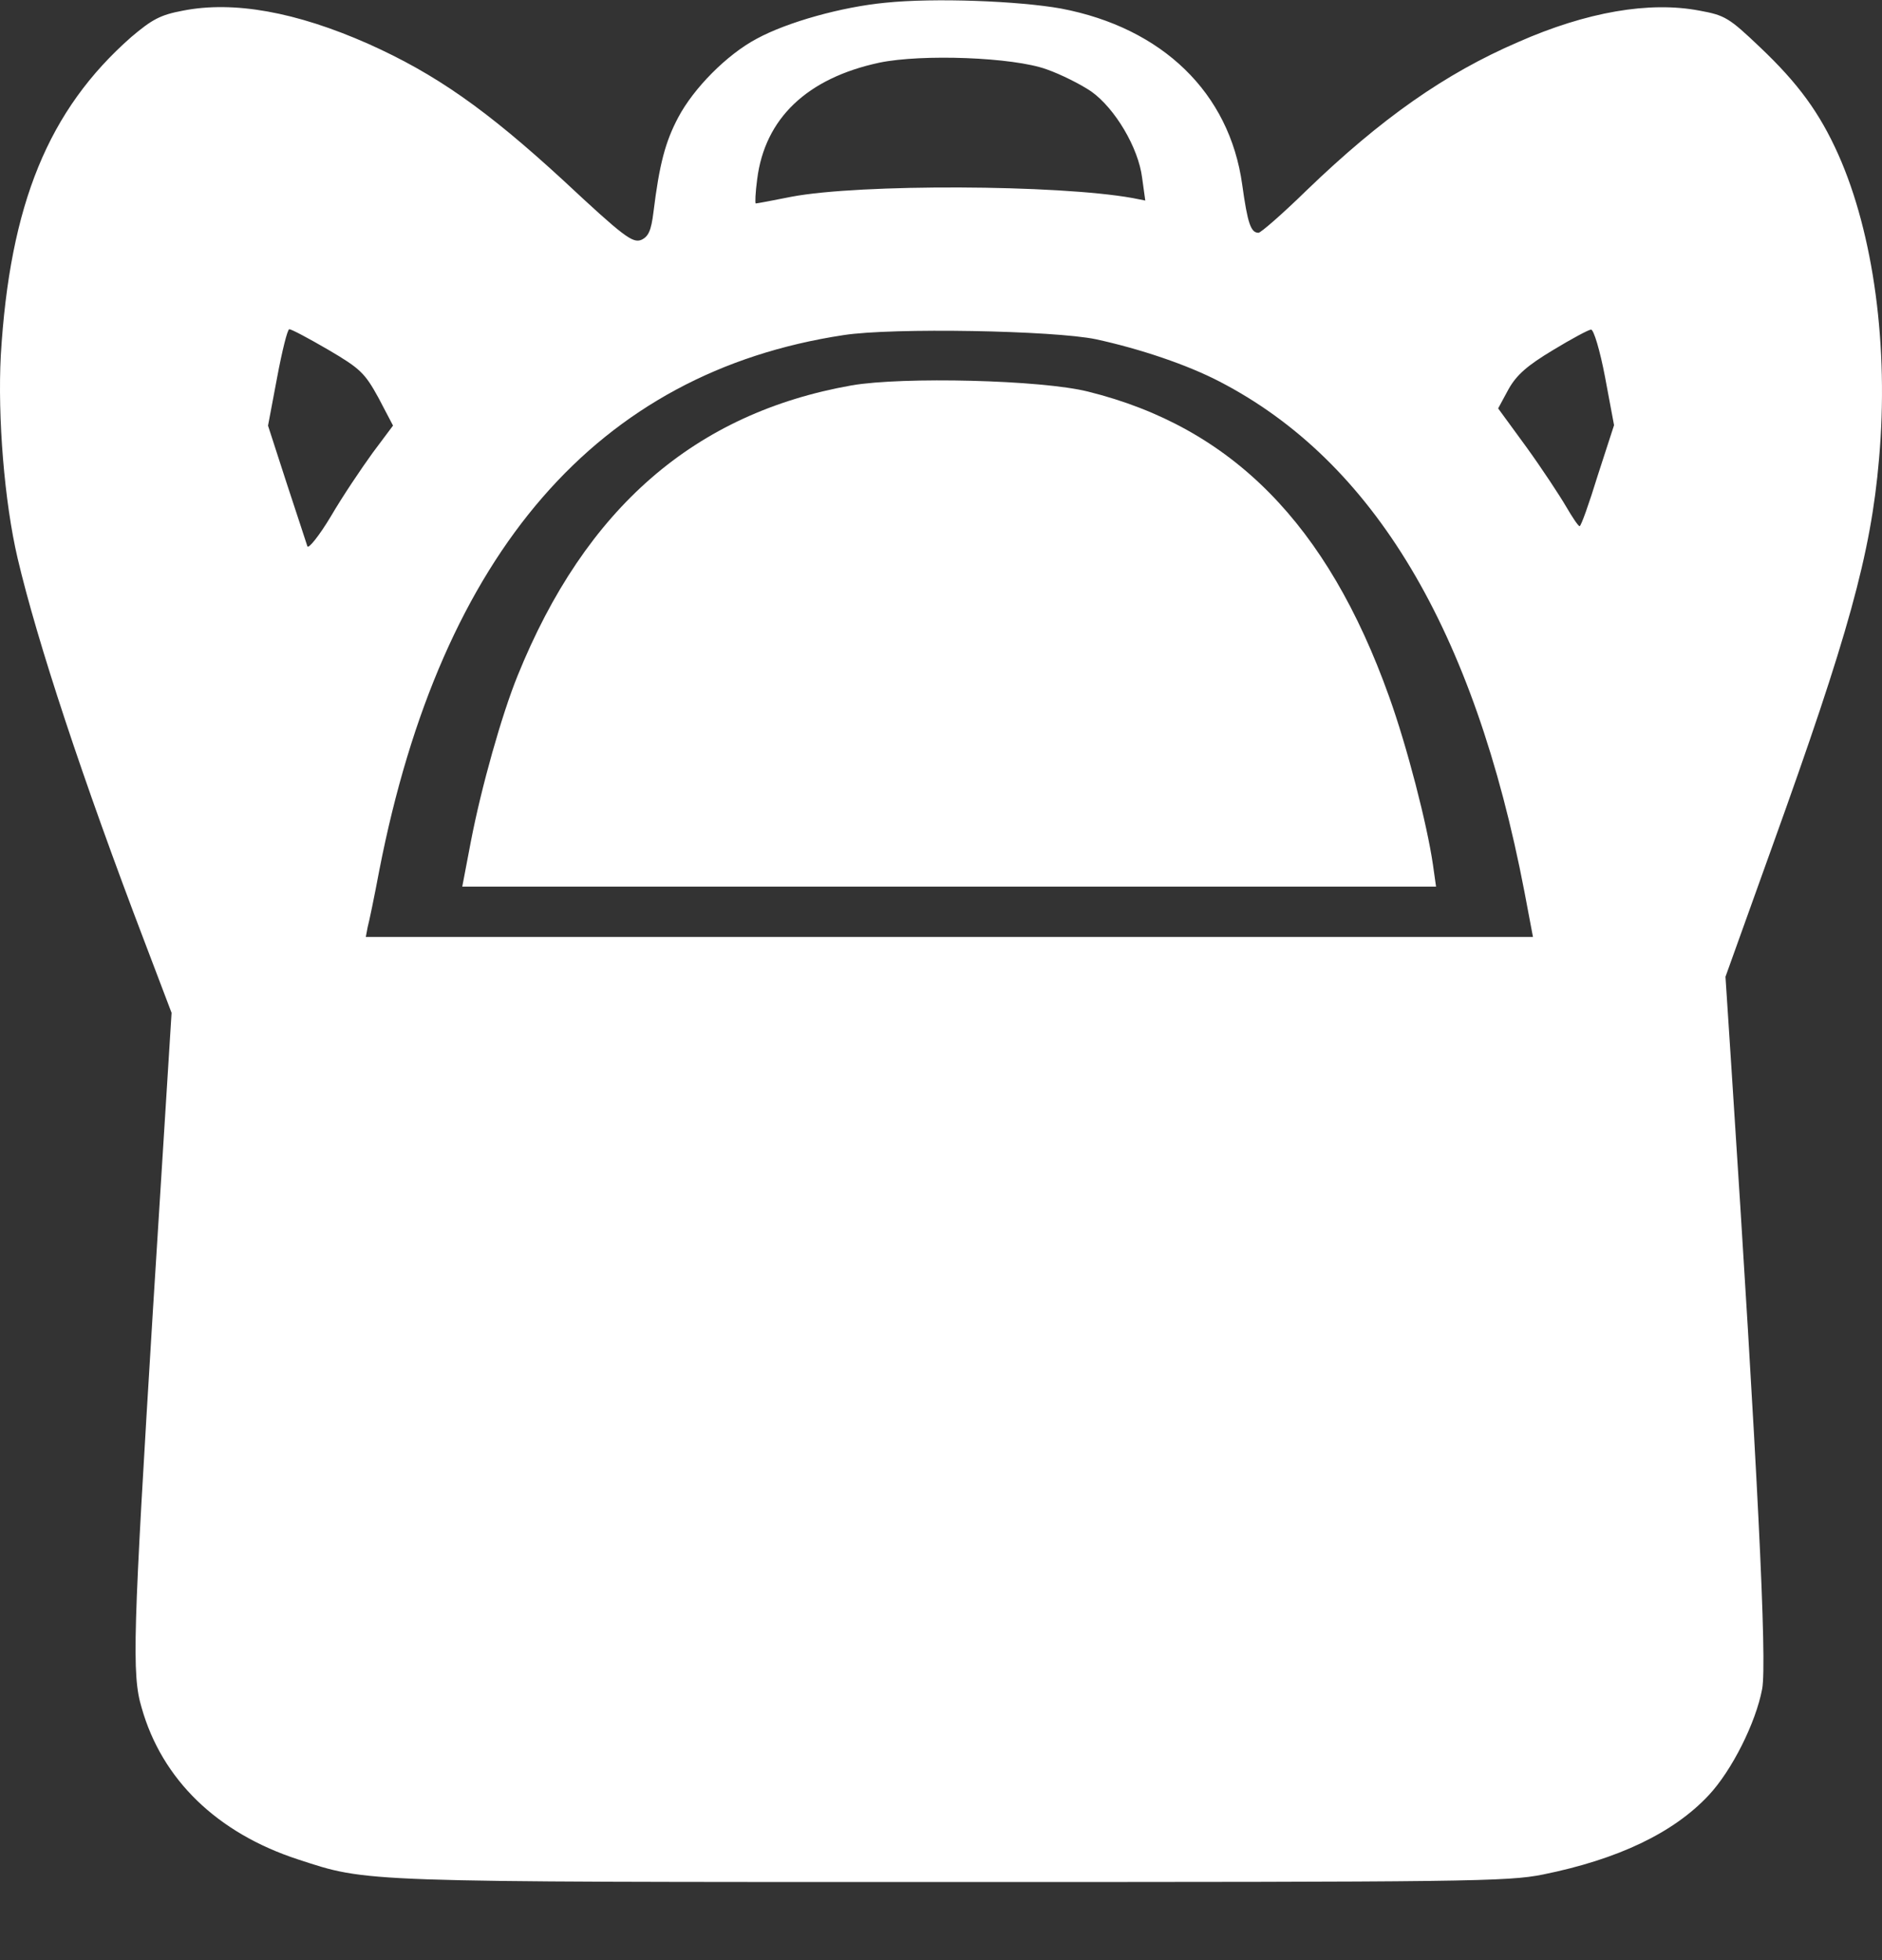 <svg width="24" height="25" viewBox="0 0 24 25" fill="none" xmlns="http://www.w3.org/2000/svg">
<rect x="0" y="0" width="24" height="25" fill="#333333" stroke="none"/>
<path d="M11.29 0.035C10.735 0.088 10.042 0.281 9.65 0.494C9.268 0.697 8.847 1.125 8.651 1.494C8.483 1.809 8.408 2.098 8.333 2.707C8.304 2.943 8.269 3.018 8.177 3.06C8.067 3.103 7.952 3.018 7.184 2.301C6.202 1.398 5.555 0.943 4.694 0.558C3.776 0.152 2.979 0.008 2.332 0.136C2.043 0.19 1.939 0.248 1.673 0.473C0.616 1.403 0.125 2.606 0.01 4.536C-0.031 5.322 0.056 6.401 0.224 7.118C0.472 8.176 1.055 9.945 1.847 12.02L2.188 12.918L1.951 16.697C1.696 20.85 1.679 21.358 1.806 21.78C2.066 22.7 2.771 23.379 3.799 23.715C4.7 24.009 4.527 24.004 12.145 24.004C18.724 24.004 19.226 23.999 19.677 23.908C20.63 23.715 21.34 23.379 21.79 22.897C22.085 22.582 22.391 21.973 22.472 21.54C22.535 21.198 22.414 18.744 22.079 13.607L22.004 12.458L22.599 10.8C23.569 8.106 23.858 7.069 23.962 5.856C24.089 4.423 23.893 2.98 23.442 1.969C23.205 1.44 22.934 1.066 22.443 0.601C22.05 0.227 21.998 0.195 21.675 0.136C21.034 0.013 20.231 0.152 19.359 0.537C18.429 0.938 17.614 1.51 16.661 2.429C16.355 2.728 16.078 2.969 16.049 2.969C15.951 2.969 15.91 2.851 15.841 2.354C15.679 1.184 14.824 0.355 13.531 0.109C12.994 0.013 11.919 -0.03 11.29 0.035ZM13.346 0.884C13.531 0.949 13.785 1.077 13.918 1.168C14.218 1.382 14.518 1.884 14.565 2.269L14.605 2.558L14.444 2.526C13.491 2.354 10.967 2.344 10.095 2.509C9.858 2.557 9.65 2.595 9.638 2.595C9.627 2.595 9.633 2.456 9.656 2.285C9.754 1.51 10.291 0.997 11.215 0.799C11.758 0.687 12.919 0.729 13.346 0.884ZM4.186 4.461C4.596 4.701 4.654 4.76 4.827 5.075L5.012 5.428L4.752 5.776C4.613 5.968 4.371 6.326 4.221 6.583C4.071 6.834 3.932 7.005 3.92 6.968C3.909 6.931 3.788 6.567 3.655 6.161L3.418 5.429L3.534 4.814C3.597 4.477 3.666 4.199 3.689 4.199C3.718 4.199 3.937 4.316 4.186 4.461ZM13.976 4.327C14.542 4.45 15.142 4.653 15.553 4.867C17.516 5.883 18.799 8.032 19.44 11.373L19.549 11.95H12.11L4.665 11.95L4.688 11.827C4.706 11.763 4.775 11.431 4.838 11.095C5.63 7.043 7.622 4.749 10.758 4.274C11.382 4.177 13.438 4.215 13.976 4.327ZM20.468 4.808L20.583 5.423L20.375 6.064C20.265 6.423 20.162 6.711 20.144 6.711C20.127 6.711 20.052 6.599 19.971 6.46C19.89 6.321 19.665 5.979 19.468 5.706L19.105 5.209L19.238 4.963C19.341 4.781 19.474 4.664 19.803 4.466C20.04 4.322 20.26 4.204 20.289 4.204C20.323 4.199 20.404 4.471 20.468 4.808Z" fill="white"/>
<path d="M10.862 4.915C8.864 5.268 7.466 6.476 6.6 8.62C6.398 9.117 6.138 10.041 6.005 10.731L5.895 11.308H12.104L18.313 11.308L18.273 11.025C18.198 10.512 17.944 9.523 17.713 8.881C16.927 6.684 15.708 5.45 13.877 4.995C13.283 4.845 11.515 4.803 10.862 4.915Z" fill="white"/>
</svg>
